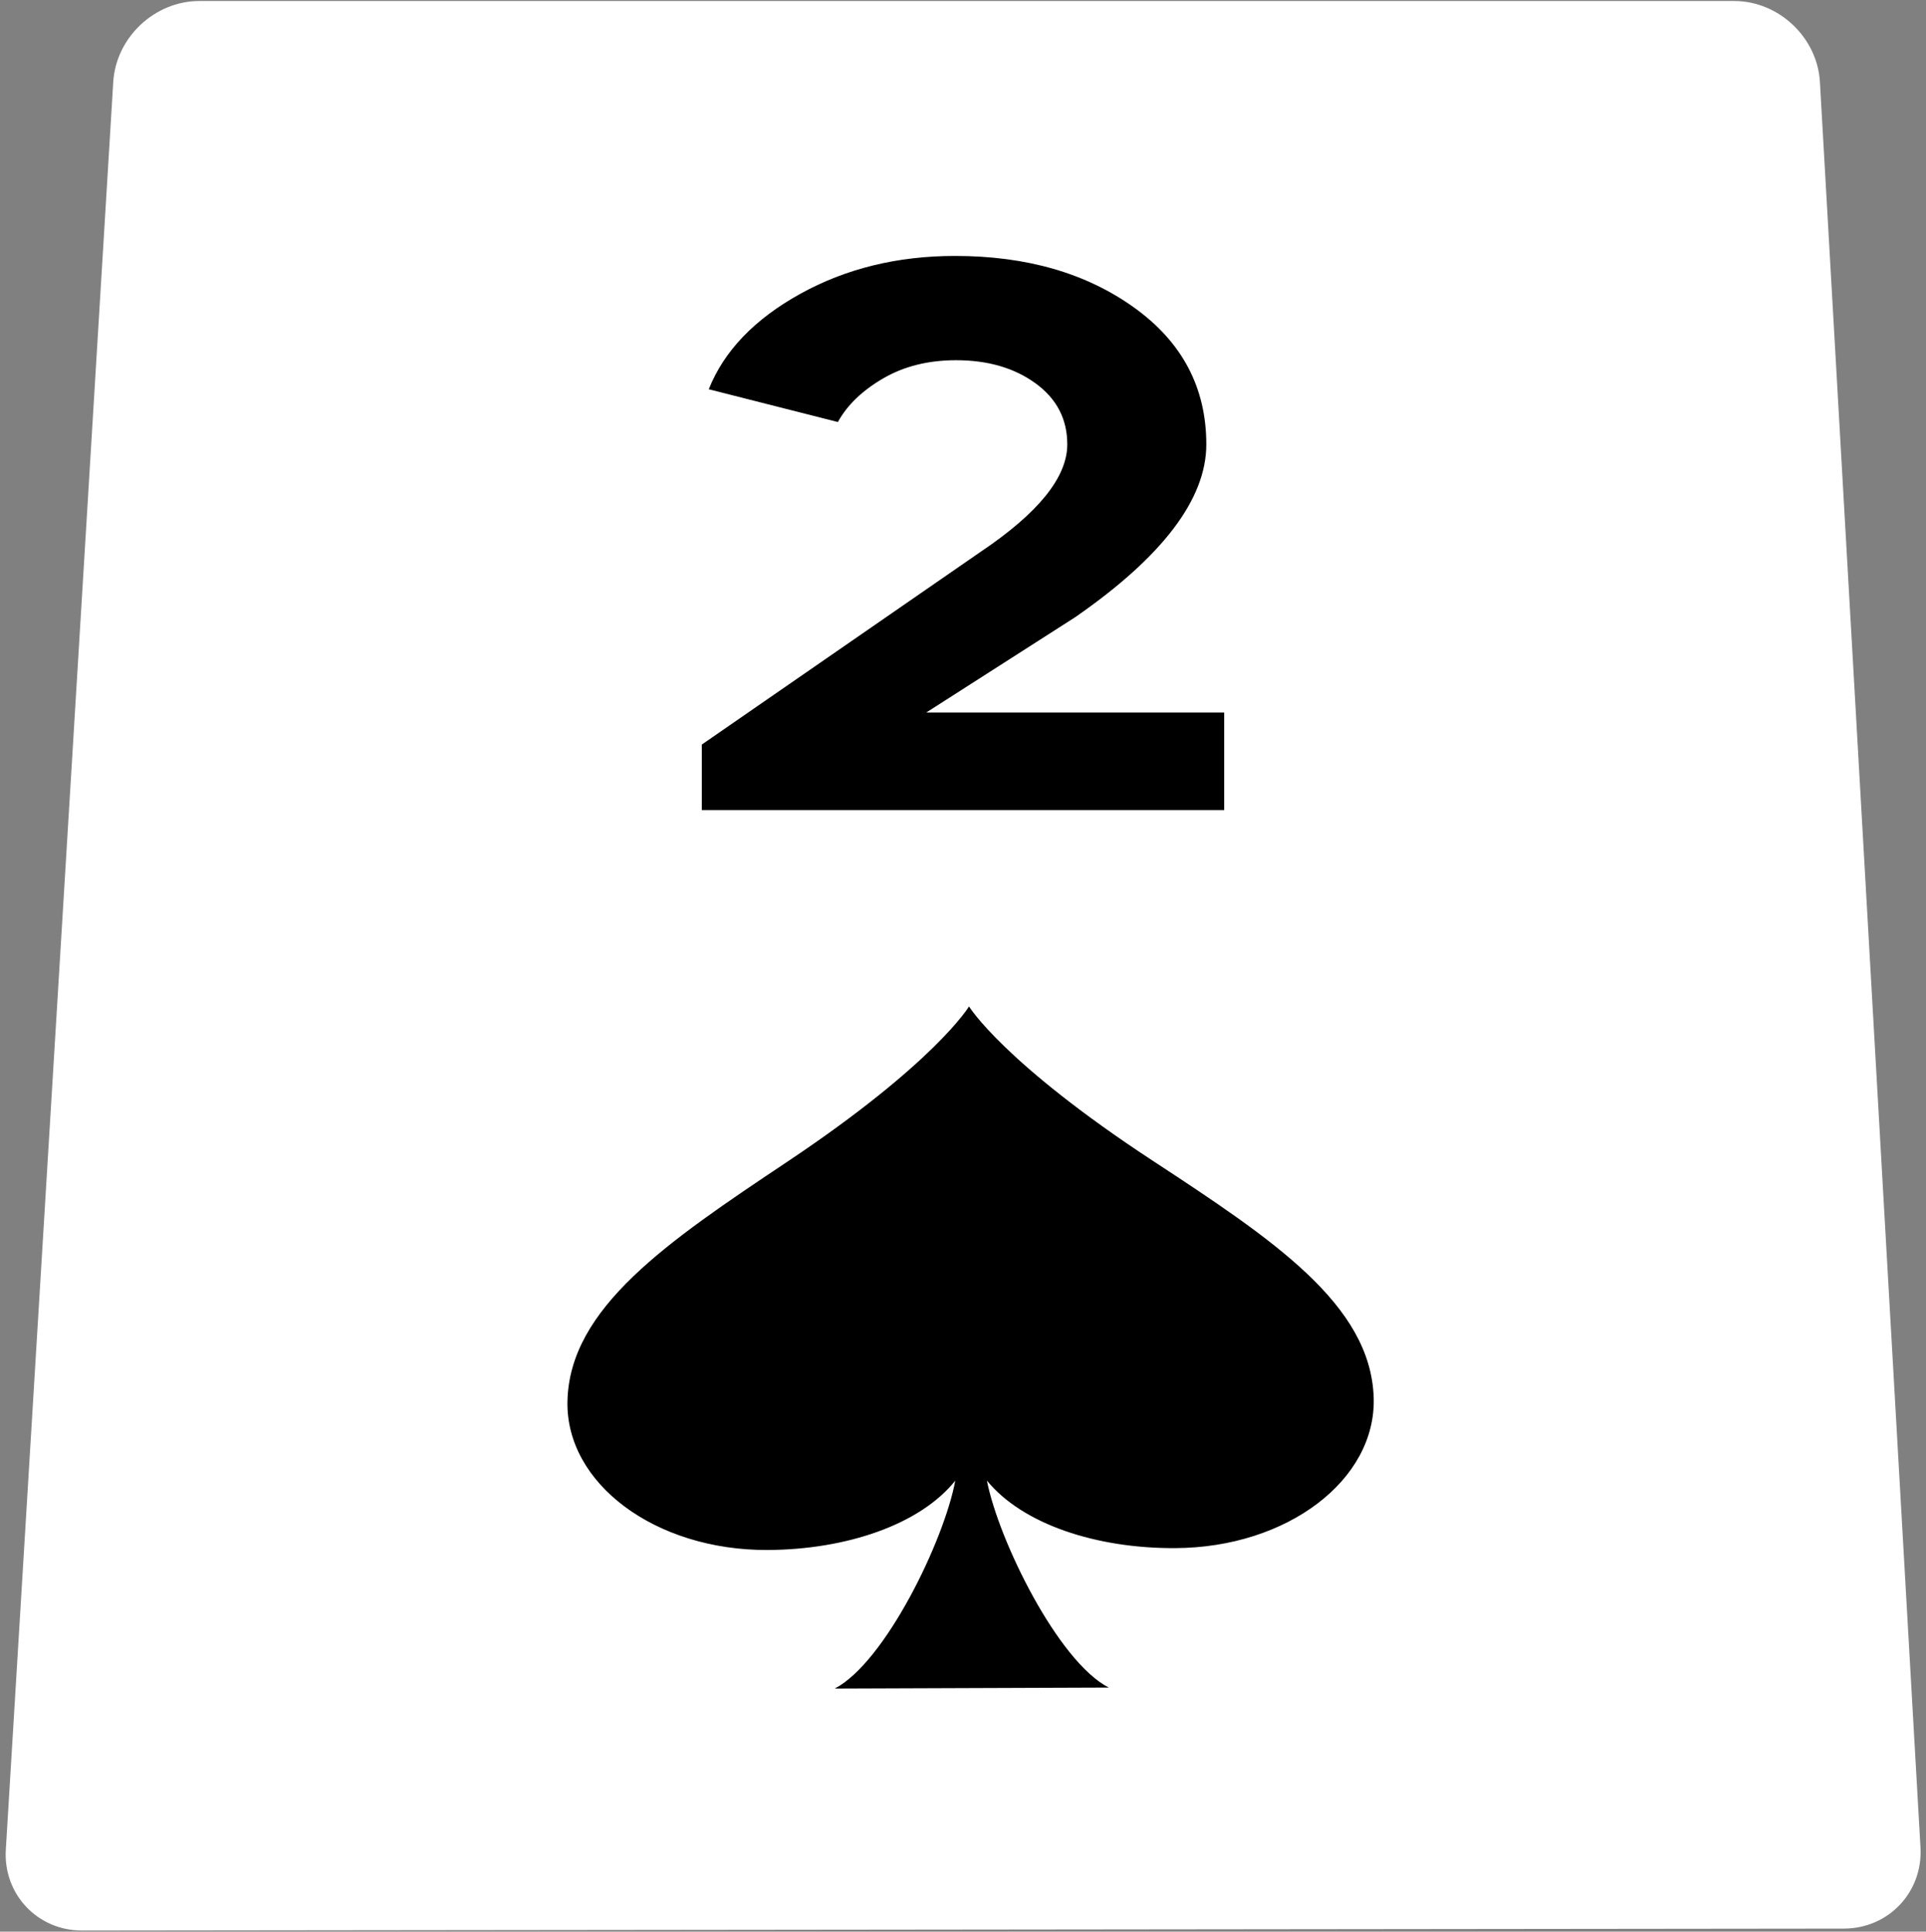 <?xml version="1.0" encoding="utf-8"?>
<!-- Generator: Adobe Illustrator 27.7.0, SVG Export Plug-In . SVG Version: 6.00 Build 0)  -->
<svg version="1.1" id="Layer_4" xmlns="http://www.w3.org/2000/svg" xmlns:xlink="http://www.w3.org/1999/xlink" x="0px" y="0px"
	 viewBox="0 0 507.13 508.652" enable-background="new 0 0 507.13 508.652" xml:space="preserve">
<rect x="0" y="0" width="507.13" height="508.652" fill="#808080" stroke="none"/>
<g>
	<g>
		<path fill="#FFFFFF" d="M505.677,486.498c0.668,11.734-8.401,21.345-20.154,21.358l-463.916,0.509
			c-11.753,0.013-20.786-9.575-20.073-21.307L29.818,21.593C30.531,9.861,40.73,0.263,52.483,0.263h404.131
			c11.753,0,21.916,9.601,22.585,21.335L505.677,486.498z"/>
	</g>
</g>
<g>
	<path d="M303.355,305.547c-39.145-25.684-48.182-40.484-48.182-40.484l-0.048,0c0,0-8.914,14.877-47.852,40.877
		c-31.627,21.113-57.272,38.453-57.856,62.972c-0.536,21.697,23.076,39.37,52.703,39.248c20.746-0.099,40.138-6.679,49.413-18.262
		c-2.919,15.729-18.407,47.748-31.723,54.756l72.135-0.265c-13.375-6.868-29.034-38.816-32.088-54.515
		c9.366,11.49,28.81,17.893,49.533,17.794c29.613-0.122,53.026-17.993,52.315-39.67C360.891,343.488,335.16,326.402,303.355,305.547
		z"/>
</g>
<g>
	<path d="M184.793,213.325v-17.261l73.479-50.801c15.166-10.2,22.75-19.614,22.75-28.245c0-6.669-2.791-12.029-8.368-16.084
		c-5.581-4.052-12.551-6.08-20.919-6.08c-7.321,0-13.728,1.603-19.22,4.805c-5.491,3.206-9.458,7.03-11.897,11.474l-33.994-8.63
		c4.008-10.068,12.028-18.438,24.056-25.107c12.029-6.669,25.626-10.003,40.793-10.003c18.827,0,34.558,4.545,47.199,13.632
		c12.637,9.09,18.958,21.086,18.958,35.993c0,14.386-11.505,29.553-34.517,45.505L243.89,187.63h78.447v25.695H184.793z"/>
</g>
</svg>

